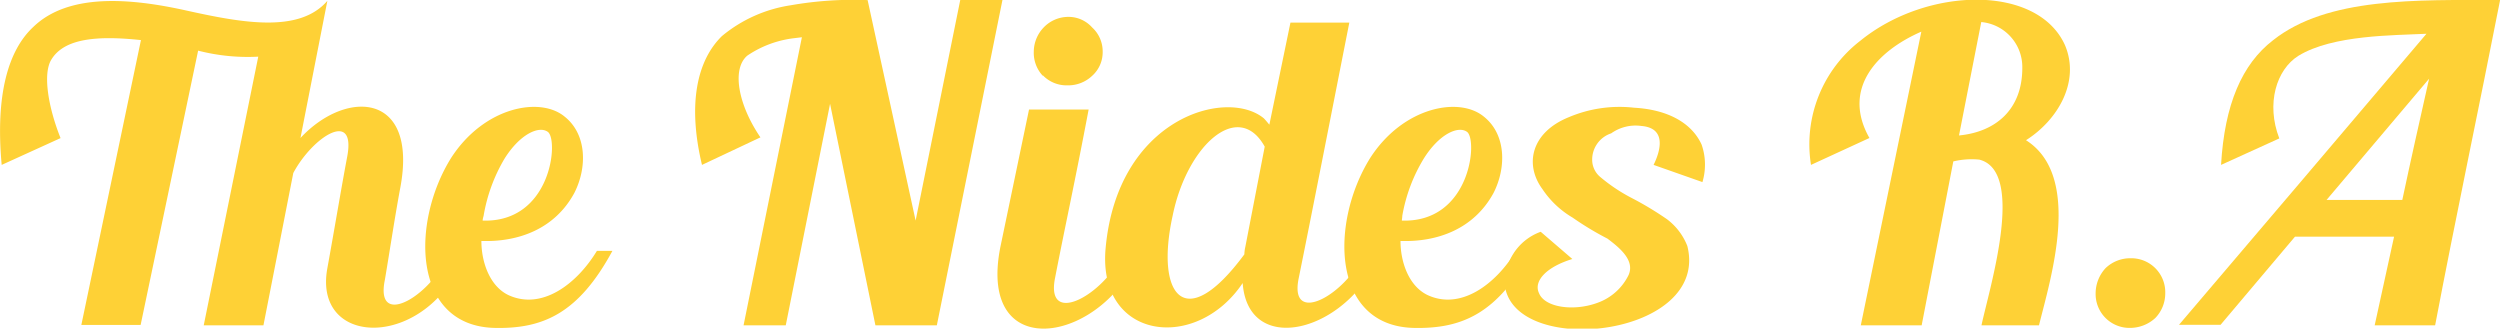 <svg id="Capa_1" data-name="Capa 1" xmlns="http://www.w3.org/2000/svg" viewBox="0 0 236.97 31.15">
    <defs>
        <style>.cls-1{fill:#fed136;}</style>
    </defs>
    <path class="cls-1"
          d="M45.72,29.19c-3.37,9.39-14.6,9.35-13.17,1.6.7-3.85,1.28-7.38,1.89-10.62.82-4.46-3.28-1.84-5.12,1.6L26.49,36.21H20.83L26,10.74a18.79,18.79,0,0,1-5.7-.57l-5.45,26H9.23l5.65-27C10.74,8.73,7.63,9,6.4,11c-.86,1.35-.29,4.59.86,7.46L1.68,21c-.61-6.65.62-10.87,3-13.08C8,4.72,13.78,5.17,19.15,6.36s10.74,2.17,13.4-.91L30,18.45c4.35-4.67,11.15-4.34,9.47,4.68-.53,2.83-1,6-1.47,8.77-1,4.88,4.79,1.23,6.11-2.71Z"
          transform="translate(-1.52 -5.37)"/>
    <path class="cls-1"
          d="M59.57,29.15c-3.2,5.91-6.56,7.42-11.23,7.3-7.75-.24-7.87-10-4.06-16.11,3.12-4.84,8.45-5.86,10.78-3.9,2.09,1.68,2.13,4.8.9,7.22-1.84,3.4-5.28,4.67-8.81,4.55,0,2,.78,4.26,2.54,5.12,3.16,1.48,6.48-1,8.41-4.18Zm-12.3-2.87c6.48.21,7.22-7.58,6.19-8.4-.82-.62-2.62.16-4.1,2.5a15.69,15.69,0,0,0-2,5.45C47.31,26,47.27,26.16,47.27,26.28Z"
          transform="translate(-1.52 -5.37)"/>
    <path class="cls-1"
          d="M88.31,26.28,92.54,5.37h4L90.32,36.21H84.5l-4.3-21L76,36.21H72L77.53,8.9,76.71,9a10,10,0,0,0-4.35,1.64c-1.51,1.27-.86,4.68,1.24,7.75L68.06,21c-1.39-5.82-.45-9.92,1.89-12.21a13.3,13.3,0,0,1,6.52-2.92,34.32,34.32,0,0,1,7.29-.49Z"
          transform="translate(-1.52 -5.37)"/>
    <path class="cls-1"
          d="M109.67,29c-3.23,8.85-15.62,11.23-13.32-.25l2.71-13h5.65c-1.31,6.92-2.25,11.15-3.19,16S106.68,33,108.08,29Zm-9.3-16.44a3.19,3.19,0,0,1-.86-2.3,3.35,3.35,0,0,1,.94-2.29,3.24,3.24,0,0,1,2.34-1,3,3,0,0,1,2.25,1,3.07,3.07,0,0,1,1,2.29,3,3,0,0,1-1,2.3,3.3,3.3,0,0,1-2.34.9A3.12,3.12,0,0,1,100.37,12.51Z"
          transform="translate(-1.52 -5.37)"/>
    <path class="cls-1"
          d="M132.51,29c-2.83,7.75-12.67,10.45-13.2,3.2-4.39,6.56-13.7,5.41-13-3.2,1.07-12.42,11.44-15.34,15-12.42.16.16.33.37.53.61l2-9.68h5.58c-1.48,7.51-3.82,19.44-4.8,24.24s5,1.23,6.31-2.75ZM121.4,19.27c-2.5-4.51-7.38-.12-8.73,6.56-1.64,7.46,1.1,11.36,6.8,3.65a3.44,3.44,0,0,1,.09-.7Z"
          transform="translate(-1.52 -5.37)"/>
    <path class="cls-1"
          d="M146.7,29.15c-3.2,5.91-6.56,7.42-11.24,7.3-7.75-.24-7.87-10-4.06-16.11,3.12-4.84,8.45-5.86,10.79-3.9,2.09,1.68,2.13,4.8.9,7.22-1.85,3.4-5.29,4.67-8.82,4.55,0,2,.78,4.26,2.55,5.12,3.15,1.48,6.47-1,8.4-4.18Zm-12.3-2.87c6.48.21,7.21-7.58,6.19-8.4-.82-.62-2.63.16-4.1,2.5a15.49,15.49,0,0,0-2.05,5.45C134.44,26,134.4,26.16,134.4,26.28Z"
          transform="translate(-1.52 -5.37)"/>
    <path class="cls-1"
          d="M158.26,21c.61-1.23,1.31-3.48-1.15-3.69a4,4,0,0,0-2.87.7,2.62,2.62,0,0,0-1.8,2.54,2.12,2.12,0,0,0,.77,1.6,16.08,16.08,0,0,0,3,2,30.78,30.78,0,0,1,3.32,2,5.84,5.84,0,0,1,1.93,2.54c2.13,8.53-16,10.62-17.27,3.94a5.13,5.13,0,0,1,3.37-5.29l3,2.58c-2.54.78-3.69,2.13-3.16,3.24.54,1.35,3.28,1.76,5.58.9a5.23,5.23,0,0,0,2.91-2.62c.62-1.4-.86-2.59-2-3.45A28.62,28.62,0,0,1,150.59,26a8.79,8.79,0,0,1-2.87-2.71c-1.72-2.34-1.06-5.37,2.5-6.81a12.3,12.3,0,0,1,6.19-.9c3.08.17,5.42,1.36,6.4,3.49a5.79,5.79,0,0,1,.08,3.56Z"
          transform="translate(-1.52 -5.37)"/>
    <path class="cls-1"
          d="M193.56,18.66c5.37,3.4,2.34,13.08,1.23,17.55h-5.45c.74-3.49,4.22-14.6-.21-15.71a7.51,7.51,0,0,0-2.46.17l-3,15.54H177.9l5.74-27.84c-4.14,1.8-7.59,5.37-4.92,10.08L173.18,21a12.39,12.39,0,0,1,4.68-11.77c6.31-5.13,16.77-5.37,19.39.41C198.73,13.12,196.55,16.77,193.56,18.66Zm-6.35-.45c3.44-.33,6-2.42,6-6.4a4.28,4.28,0,0,0-3.89-4.35Z"
          transform="translate(-1.52 -5.37)"/>
    <path class="cls-1"
          d="M201.1,30.79a3.36,3.36,0,0,1,2.34-.94,3.22,3.22,0,0,1,3.32,3.32,3.36,3.36,0,0,1-.94,2.34,3.53,3.53,0,0,1-2.38.94,3.21,3.21,0,0,1-3.28-3.28A3.53,3.53,0,0,1,201.1,30.79Z"
          transform="translate(-1.52 -5.37)"/>
    <path class="cls-1"
          d="M238.5,5.37c-2,10.21-4.19,20.5-6.16,30.84h-5.73l1.84-8.41h-9.39L212,36.16h-3.94c7.67-9,15.71-18.45,23.46-27.59-3,.16-8.86.08-12.14,2.09-2.09,1.31-3.08,4.55-1.81,7.83L212.05,21c.33-5.75,2-9.56,4.92-11.81C222.14,5.09,230.58,5.37,238.5,5.37Zm-6.73,7.46-9.72,11.49h7.18C230.05,20.46,230.91,16.65,231.77,12.83Z"
          transform="translate(-1.52 -5.37)"/>
</svg>
